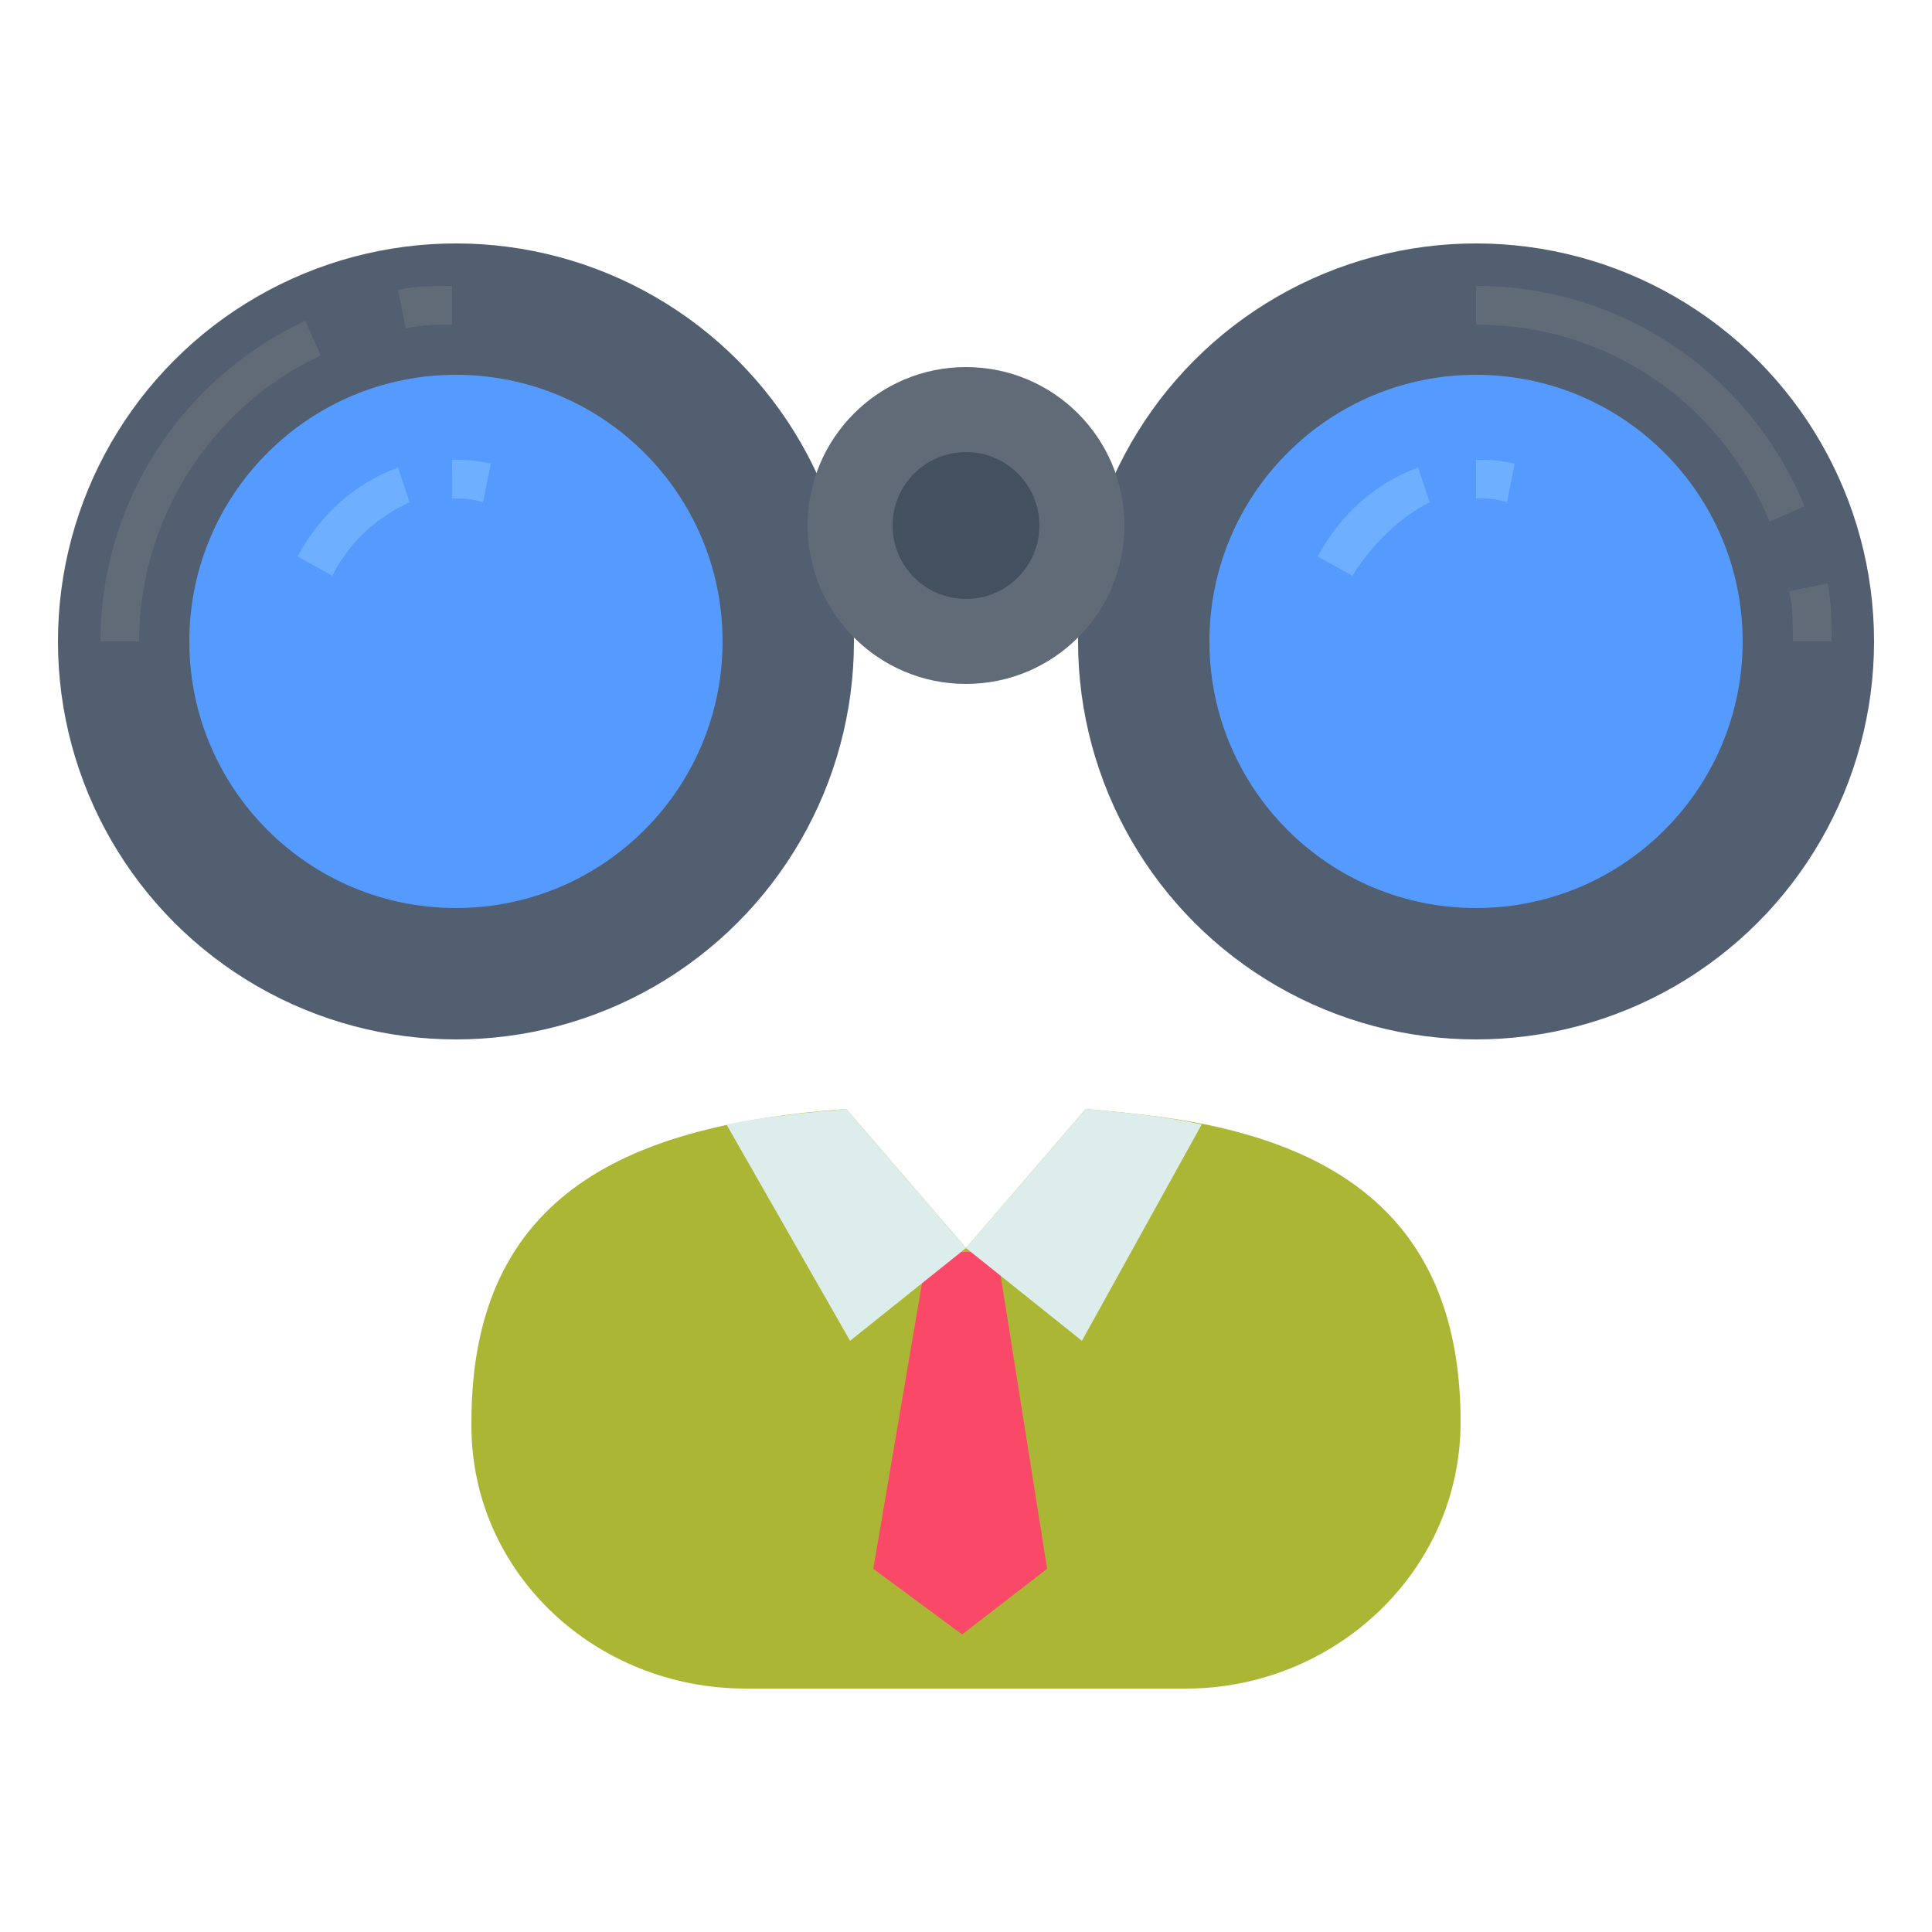 <?xml version="1.0" encoding="utf-8"?>
<!-- Generator: Adobe Illustrator 18.0.0, SVG Export Plug-In . SVG Version: 6.00 Build 0)  -->
<!DOCTYPE svg PUBLIC "-//W3C//DTD SVG 1.1//EN" "http://www.w3.org/Graphics/SVG/1.1/DTD/svg11.dtd">
<svg version="1.1" id="Layer_1" xmlns="http://www.w3.org/2000/svg" xmlns:xlink="http://www.w3.org/1999/xlink" x="0px" y="0px"
	 viewBox="0 0 50 50" enable-background="new 0 0 50 50" xml:space="preserve">
<g>
	<g>
		<g>
			<ellipse fill="#525F70" cx="11.8" cy="16.6" rx="10.3" ry="10.3"/>
		</g>
		<g>
			<g>
				<path fill="#525F70" d="M10.4,8c0.4-0.1,0.9-0.1,1.3-0.1"/>
				<path fill="#616B77" d="M10.5,8.5l-0.2-1c0.5-0.1,0.9-0.1,1.4-0.1v1C11.4,8.4,10.9,8.4,10.5,8.5z"/>
			</g>
			<g>
				<path fill="#525F70" d="M3.1,16.6c0-3.5,2.1-6.5,5-7.9"/>
				<path fill="#616B77" d="M3.6,16.6h-1c0-3.6,2.1-6.8,5.3-8.3l0.4,0.9C5.5,10.5,3.6,13.4,3.6,16.6z"/>
			</g>
		</g>
		<g>
			<ellipse fill="#525F70" cx="38.2" cy="16.6" rx="10.3" ry="10.3"/>
		</g>
		<g>
			<g>
				<path fill="#525F70" d="M46.8,15.2c0.1,0.4,0.1,0.9,0.1,1.4"/>
				<path fill="#616B77" d="M47.4,16.6h-1c0-0.4,0-0.9-0.1-1.3l1-0.2C47.4,15.6,47.4,16.1,47.4,16.6z"/>
			</g>
			<g>
				<path fill="#525F70" d="M38.2,7.9c3.6,0,6.7,2.3,8,5.4"/>
				<path fill="#616B77" d="M45.8,13.5c-1.3-3.1-4.2-5.1-7.6-5.1v-1c3.8,0,7.1,2.3,8.5,5.7L45.8,13.5z"/>
			</g>
		</g>
		<g>
			<g>
				<ellipse fill="#559AFF" cx="38.2" cy="16.6" rx="6.9" ry="6.9"/>
			</g>
			<g>
				<path fill="#559AFF" d="M39.1,12.5c-0.3-0.1-0.6-0.1-0.9-0.1"/>
				<path fill="#6EB0FF" d="M39,13c-0.3-0.1-0.5-0.1-0.8-0.1v-1c0.3,0,0.6,0,1,0.1L39,13z"/>
			</g>
			<g>
				<path fill="#559AFF" d="M36.9,12.7c-1,0.3-1.8,1.1-2.3,2"/>
				<path fill="#6EB0FF" d="M35,14.9l-0.9-0.5c0.6-1.1,1.5-1.9,2.6-2.3L37,13C36.2,13.4,35.5,14.1,35,14.9z"/>
			</g>
		</g>
		<g>
			<g>
				<ellipse fill="#559AFF" cx="11.8" cy="16.6" rx="6.9" ry="6.9"/>
			</g>
			<g>
				<path fill="#559AFF" d="M12.6,12.5c-0.3-0.1-0.6-0.1-0.9-0.1"/>
				<path fill="#6EB0FF" d="M12.5,13c-0.3-0.1-0.5-0.1-0.8-0.1v-1c0.3,0,0.6,0,1,0.1L12.5,13z"/>
			</g>
			<g>
				<path fill="#559AFF" d="M10.4,12.7c-1,0.3-1.8,1.1-2.3,2"/>
				<path fill="#6EB0FF" d="M8.6,14.9l-0.9-0.5c0.6-1.1,1.5-1.9,2.6-2.3l0.3,0.9C9.7,13.4,9,14.1,8.6,14.9z"/>
			</g>
		</g>
		<g>
			<circle fill="#616B77" cx="25" cy="13.6" r="4.1"/>
		</g>
		<g>
			<circle fill="#425060" cx="25" cy="13.6" r="1.9"/>
		</g>
	</g>
	<g>
		<g>
			<g>
				<g>
					<path fill="#ABB734" d="M37.8,36.8L37.8,36.8c0,3.9-3.3,6.9-7.1,6.9H19.3c-3.9,0-7.1-3-7.1-6.8v-0.1c0-6,4.2-7.7,9.7-8.1
						l3.1,3.6l3.1-3.6c1.1,0.1,2.1,0.2,3.1,0.4C35.1,29.9,37.8,32,37.8,36.8z"/>
				</g>
				<g>
					<polygon fill="#FA4968" points="24,32.4 22.6,40.6 24.9,42.3 27.1,40.6 25.8,32.4 					"/>
				</g>
				<g>
					<path fill="#DDEDEB" d="M31.1,29.1L28,34.7l-3-2.4l3.1-3.6C29.2,28.8,30.2,28.9,31.1,29.1z"/>
				</g>
				<g>
					<path fill="#DDEDEB" d="M18.8,29.1l3.2,5.6l3-2.4l-3.1-3.6C20.8,28.8,19.8,28.9,18.8,29.1z"/>
				</g>
			</g>
		</g>
	</g>
</g>
</svg>
